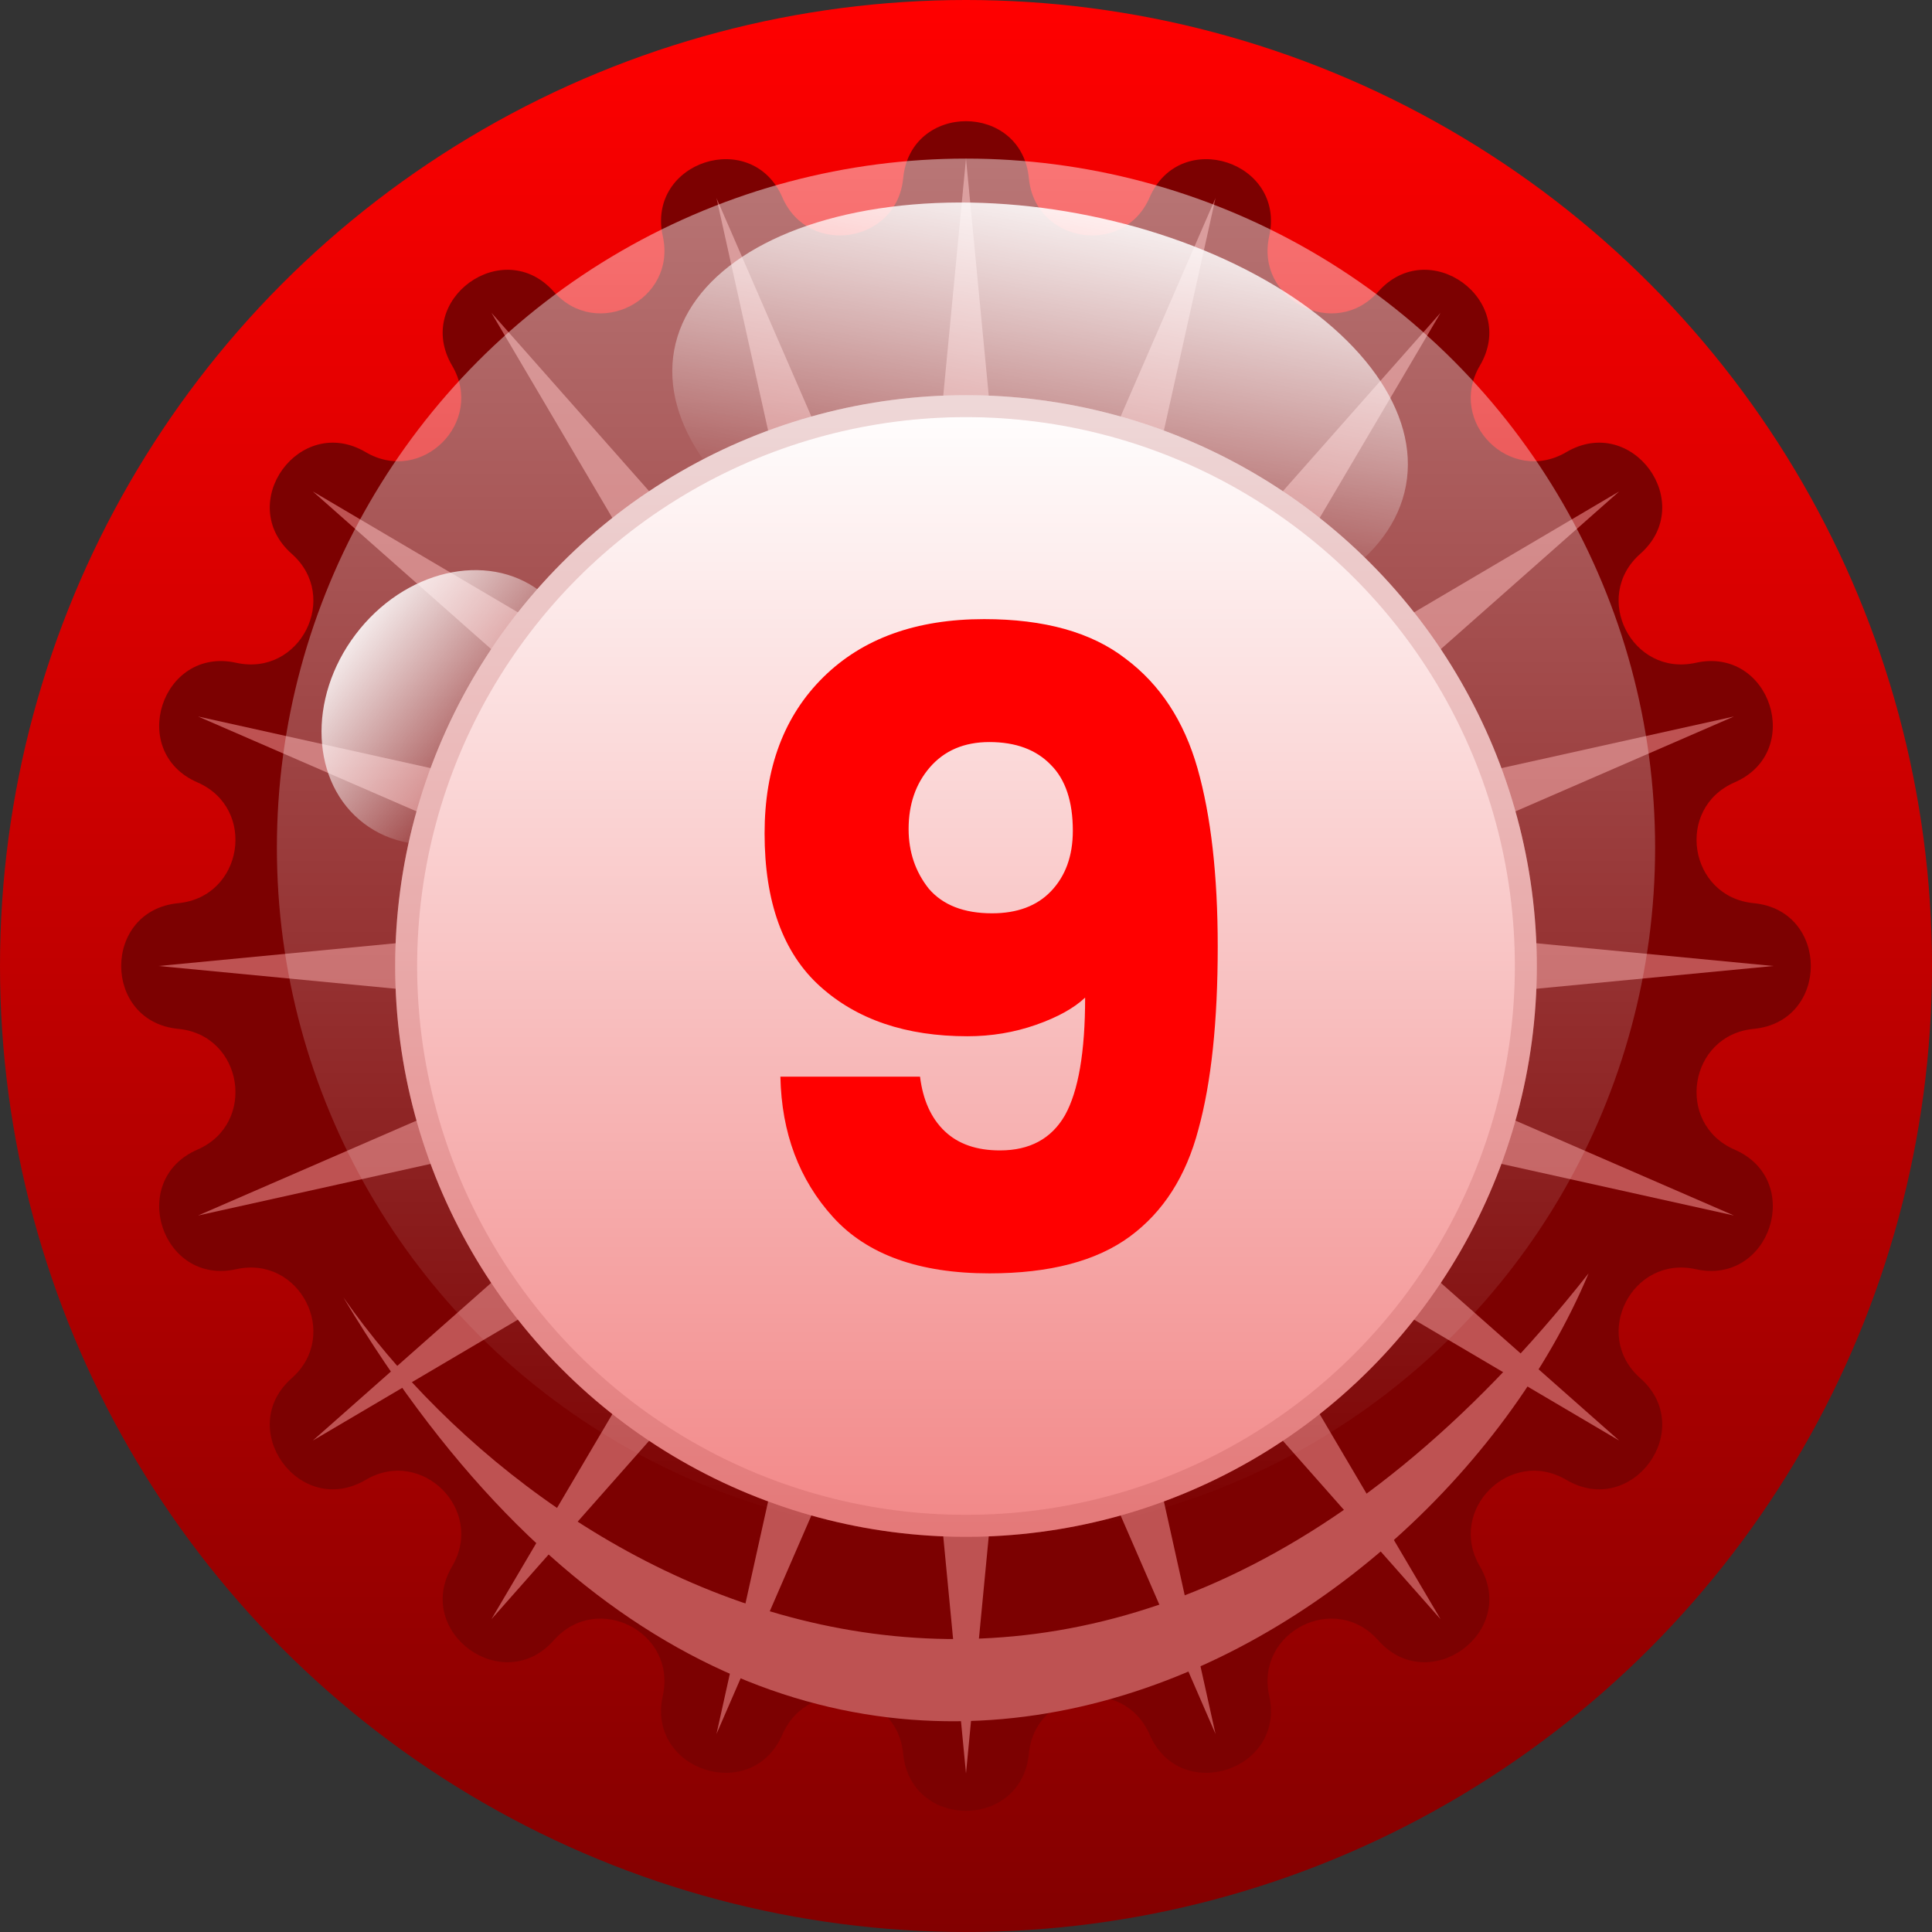 <svg width="44" height="44" viewBox="0 0 44 44" fill="none" xmlns="http://www.w3.org/2000/svg">
<rect x="0" y="0" width="44" height="44" fill="#333333" stroke="none"/>
<g clip-path="url(#clip0_24_264)">
<circle cx="22" cy="22" r="22" fill="url(#paint0_linear_24_264)"/>
<path d="M20.569 4.061C20.735 2.326 23.265 2.326 23.432 4.061V4.061C23.573 5.539 25.59 5.859 26.182 4.496V4.496C26.876 2.898 29.283 3.68 28.905 5.381V5.381C28.583 6.831 30.403 7.758 31.386 6.645V6.645C32.54 5.34 34.587 6.827 33.703 8.328V8.328C32.948 9.608 34.392 11.052 35.672 10.297V10.297C37.173 9.413 38.66 11.46 37.355 12.614V12.614C36.242 13.598 37.169 15.417 38.619 15.095V15.095C40.32 14.717 41.102 17.124 39.504 17.818V17.818C38.141 18.41 38.461 20.427 39.939 20.569V20.569C41.674 20.735 41.674 23.265 39.939 23.432V23.432C38.461 23.573 38.141 25.59 39.504 26.182V26.182C41.102 26.876 40.32 29.283 38.619 28.905V28.905C37.169 28.583 36.242 30.403 37.355 31.386V31.386C38.66 32.54 37.173 34.587 35.672 33.703V33.703C34.392 32.948 32.948 34.392 33.703 35.672V35.672C34.587 37.173 32.54 38.66 31.386 37.355V37.355C30.403 36.242 28.583 37.169 28.905 38.619V38.619C29.283 40.32 26.876 41.102 26.182 39.504V39.504C25.59 38.141 23.573 38.461 23.432 39.939V39.939C23.265 41.674 20.735 41.674 20.569 39.939V39.939C20.427 38.461 18.41 38.141 17.818 39.504V39.504C17.124 41.102 14.717 40.32 15.095 38.619V38.619C15.417 37.169 13.598 36.242 12.614 37.355V37.355C11.46 38.66 9.413 37.173 10.297 35.672V35.672C11.052 34.392 9.608 32.948 8.328 33.703V33.703C6.827 34.587 5.34 32.54 6.645 31.386V31.386C7.758 30.403 6.831 28.583 5.381 28.905V28.905C3.68 29.283 2.898 26.876 4.496 26.182V26.182C5.859 25.59 5.539 23.573 4.061 23.432V23.432C2.326 23.265 2.326 20.735 4.061 20.569V20.569C5.539 20.427 5.859 18.41 4.496 17.818V17.818C2.898 17.124 3.68 14.717 5.381 15.095V15.095C6.831 15.417 7.758 13.598 6.645 12.614V12.614C5.34 11.46 6.827 9.413 8.328 10.297V10.297C9.608 11.052 11.052 9.608 10.297 8.328V8.328C9.413 6.827 11.46 5.34 12.614 6.645V6.645C13.598 7.758 15.417 6.831 15.095 5.381V5.381C14.717 3.68 17.124 2.898 17.818 4.496V4.496C18.41 5.859 20.427 5.539 20.569 4.061V4.061Z" fill="#7C0101"/>
<path d="M22 3.612L23.099 15.063L27.682 4.512L25.189 15.742L32.808 7.124L26.966 17.034L36.876 11.192L28.258 18.811L39.488 16.318L28.937 20.901L40.388 22L28.937 23.099L39.488 27.682L28.258 25.189L36.876 32.808L26.966 26.966L32.808 36.876L25.189 28.258L27.682 39.488L23.099 28.937L22 40.388L20.901 28.937L16.318 39.488L18.811 28.258L11.192 36.876L17.034 26.966L7.124 32.808L15.742 25.189L4.512 27.682L15.063 23.099L3.612 22L15.063 20.901L4.512 16.318L15.742 18.811L7.124 11.192L17.034 17.034L11.192 7.124L18.811 15.742L16.318 4.512L20.901 15.063L22 3.612Z" fill="#BE5252"/>
<circle cx="22" cy="19.306" r="15.694" fill="url(#paint1_linear_24_264)"/>
<ellipse cx="23.687" cy="9.514" rx="8.474" ry="4.731" transform="rotate(10.514 23.687 9.514)" fill="url(#paint2_linear_24_264)"/>
<path d="M7.821 29.548C12.662 36.474 25.041 43.129 36.179 29C32.431 37.945 17.847 46.336 7.821 29.548Z" fill="#BE5252"/>
<ellipse cx="10.294" cy="16.109" rx="3.319" ry="2.753" transform="rotate(-52.88 10.294 16.109)" fill="url(#paint3_linear_24_264)"/>
<circle cx="22" cy="22" r="13" fill="url(#paint4_linear_24_264)"/>
<circle cx="22" cy="22" r="12.75" stroke="#AA3E3E" stroke-opacity="0.2" stroke-width="0.5"/>
<path d="M20.953 24.52C21.019 25.053 21.206 25.467 21.513 25.76C21.819 26.053 22.239 26.2 22.773 26.2C23.453 26.2 23.946 25.933 24.253 25.4C24.559 24.853 24.713 23.96 24.713 22.72C24.459 22.96 24.086 23.167 23.593 23.34C23.099 23.513 22.579 23.6 22.033 23.6C20.633 23.6 19.513 23.22 18.673 22.46C17.833 21.7 17.413 20.54 17.413 18.98C17.413 17.487 17.859 16.3 18.753 15.42C19.646 14.54 20.866 14.1 22.413 14.1C23.786 14.1 24.859 14.4 25.633 15C26.419 15.587 26.966 16.42 27.273 17.5C27.579 18.58 27.733 19.933 27.733 21.56C27.733 23.267 27.586 24.653 27.293 25.72C27.013 26.787 26.493 27.6 25.733 28.16C24.973 28.72 23.906 29 22.533 29C20.933 29 19.746 28.573 18.973 27.72C18.199 26.867 17.799 25.8 17.773 24.52H20.953ZM24.433 18.92C24.433 18.253 24.266 17.753 23.933 17.42C23.599 17.073 23.133 16.9 22.533 16.9C21.959 16.9 21.506 17.093 21.173 17.48C20.853 17.853 20.693 18.32 20.693 18.88C20.693 19.4 20.846 19.853 21.153 20.24C21.473 20.613 21.953 20.8 22.593 20.8C23.166 20.8 23.613 20.633 23.933 20.3C24.266 19.953 24.433 19.493 24.433 18.92Z" fill="#FF0000"/>
</g>
<defs>
<linearGradient id="paint0_linear_24_264" x1="22" y1="0" x2="22" y2="44" gradientUnits="userSpaceOnUse">
<stop stop-color="#FF0000"/>
<stop offset="1" stop-color="#830000"/>
</linearGradient>
<linearGradient id="paint1_linear_24_264" x1="22" y1="3.612" x2="22" y2="35" gradientUnits="userSpaceOnUse">
<stop stop-color="white" stop-opacity="0.46"/>
<stop offset="1" stop-color="white" stop-opacity="0"/>
</linearGradient>
<linearGradient id="paint2_linear_24_264" x1="23.687" y1="4.783" x2="23.687" y2="12.245" gradientUnits="userSpaceOnUse">
<stop stop-color="white" stop-opacity="0.88"/>
<stop offset="1" stop-color="white" stop-opacity="0"/>
</linearGradient>
<linearGradient id="paint3_linear_24_264" x1="10.294" y1="13.356" x2="10.294" y2="17.699" gradientUnits="userSpaceOnUse">
<stop stop-color="white" stop-opacity="0.88"/>
<stop offset="1" stop-color="white" stop-opacity="0"/>
</linearGradient>
<linearGradient id="paint4_linear_24_264" x1="22" y1="9" x2="22" y2="35" gradientUnits="userSpaceOnUse">
<stop stop-color="white"/>
<stop offset="1" stop-color="#F28787"/>
</linearGradient>
<clipPath id="clip0_24_264">
<rect width="44" height="44" fill="white"/>
</clipPath>
</defs>
</svg>
